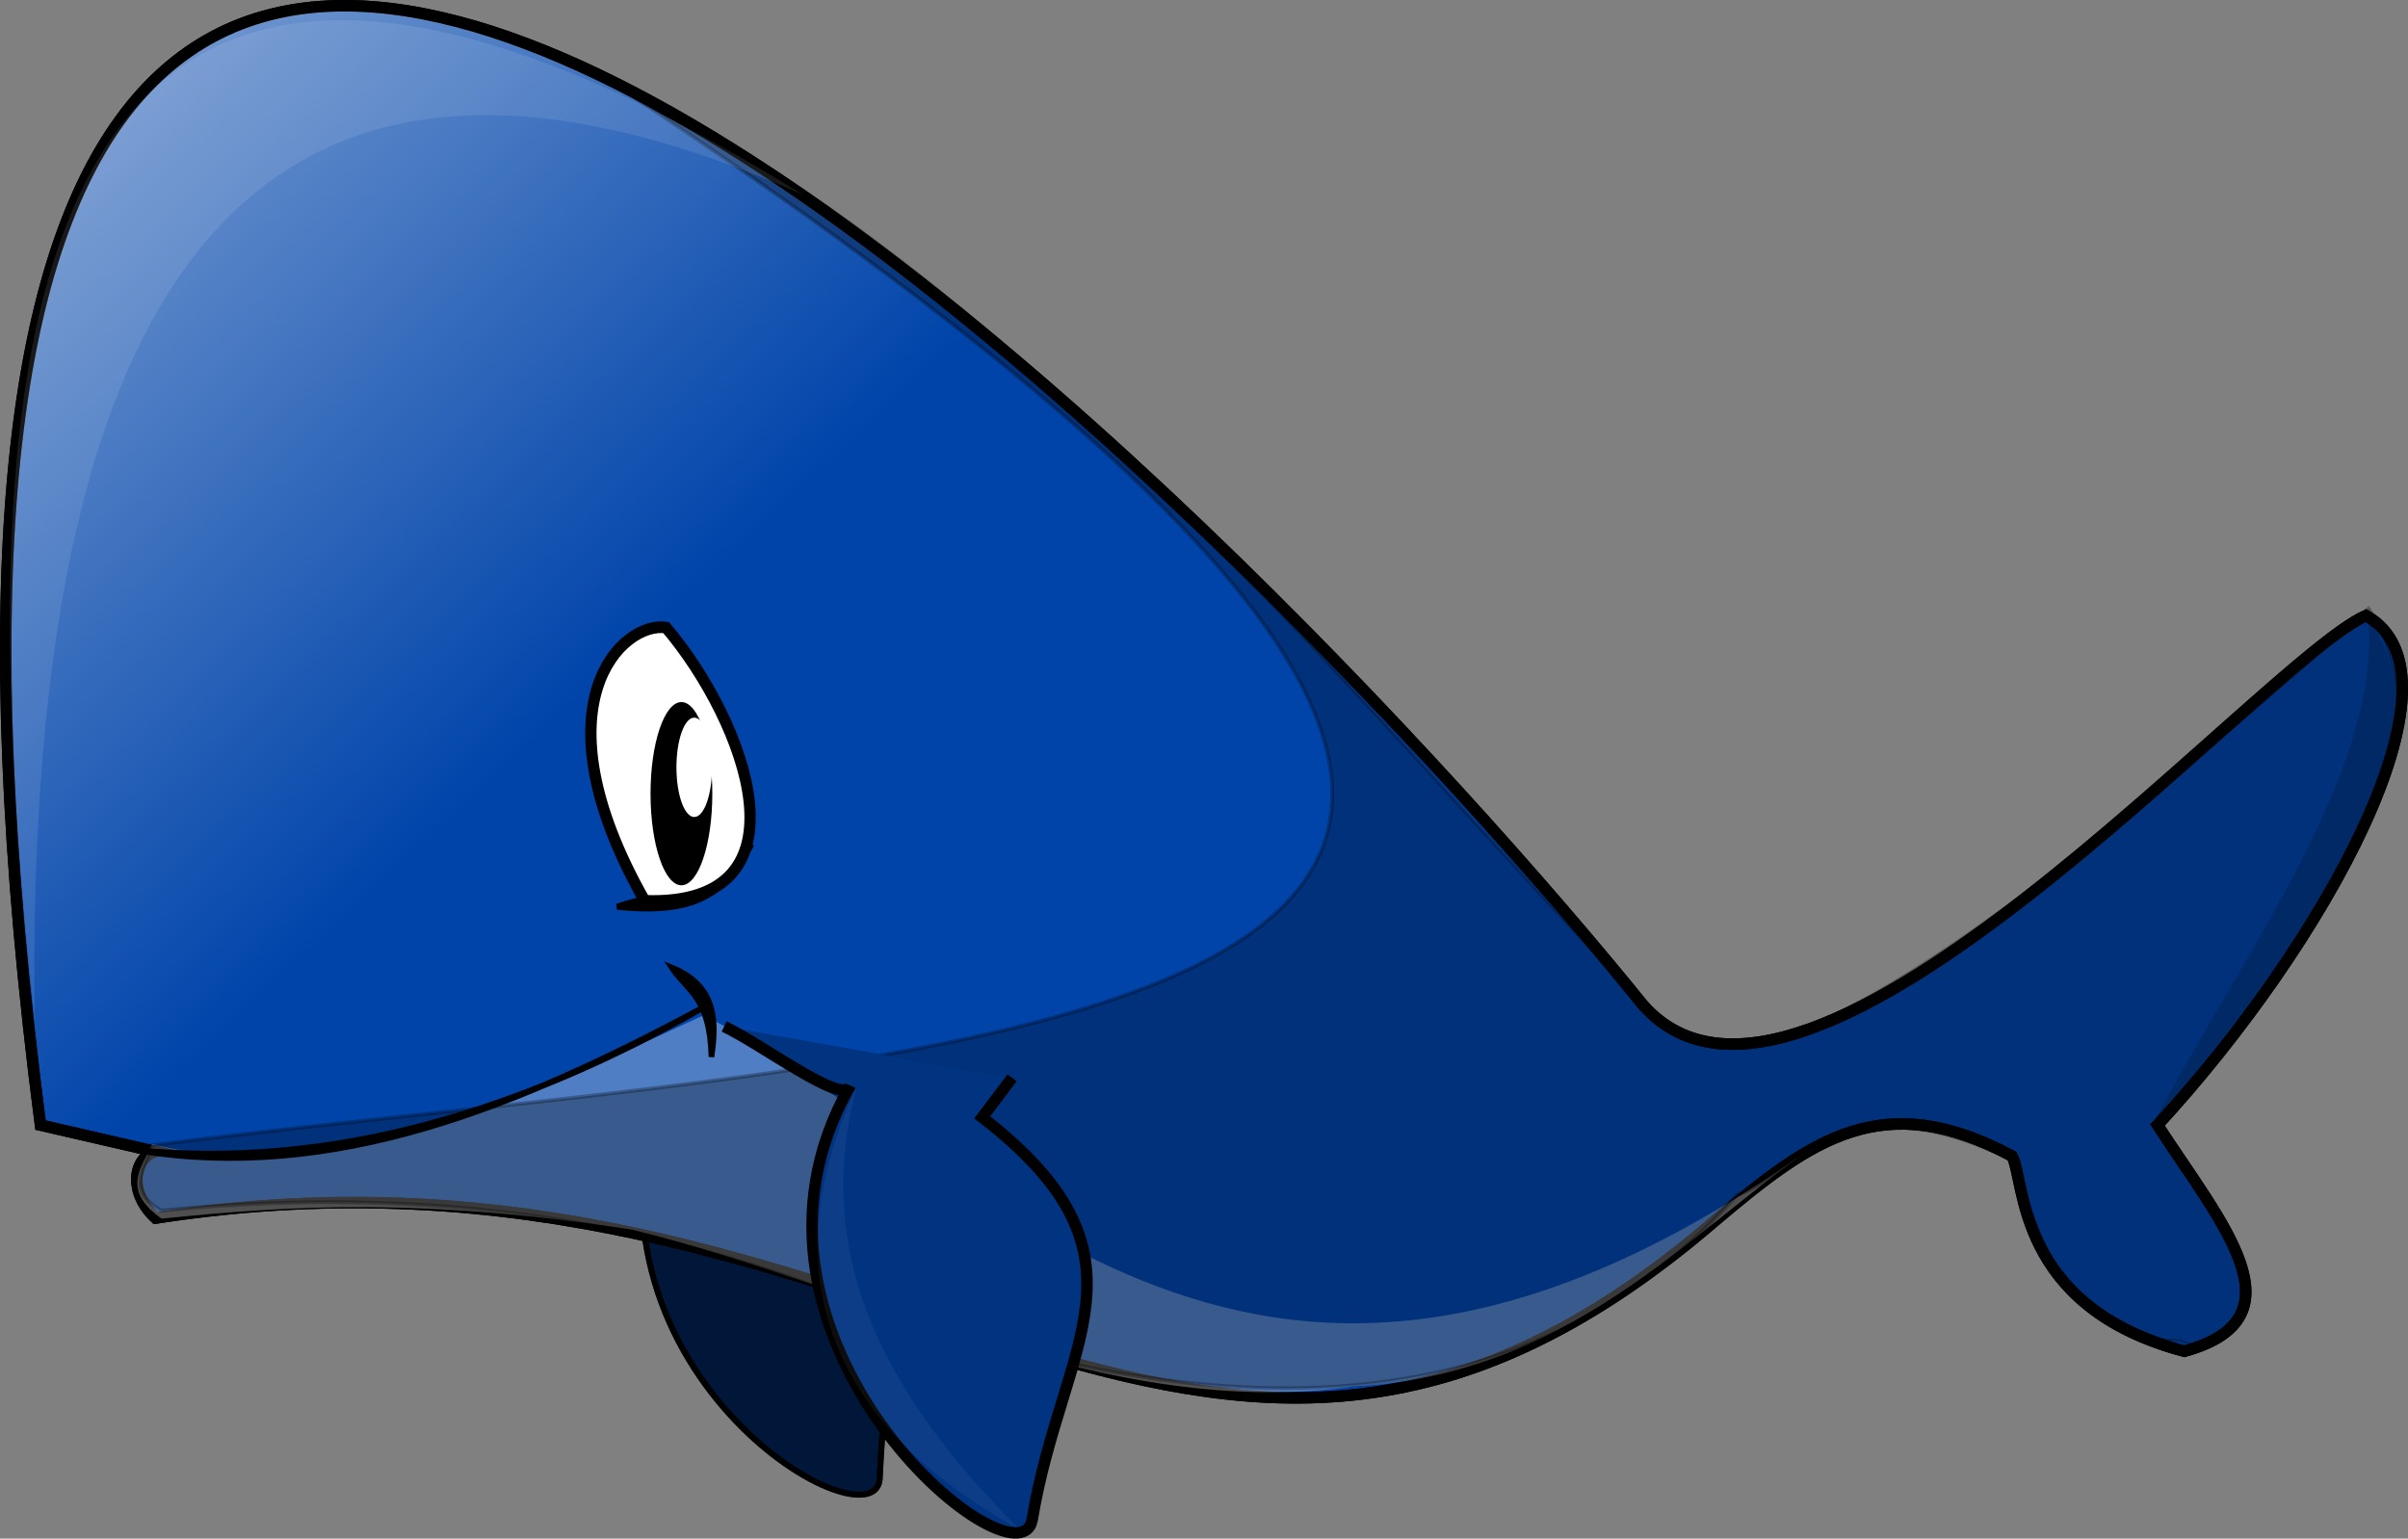 <?xml version="1.0" encoding="UTF-8" standalone="no"?>
<!-- Created with Inkscape (http://www.inkscape.org/) -->

<svg
   xmlns:dc="http://purl.org/dc/elements/1.1/"
   xmlns:cc="http://creativecommons.org/ns#"
   xmlns:rdf="http://www.w3.org/1999/02/22-rdf-syntax-ns#"
   xmlns:svg="http://www.w3.org/2000/svg"
   xmlns="http://www.w3.org/2000/svg"
   xmlns:xlink="http://www.w3.org/1999/xlink"
   xmlns:sodipodi="http://sodipodi.sourceforge.net/DTD/sodipodi-0.dtd"
   xmlns:inkscape="http://www.inkscape.org/namespaces/inkscape"
   width="628.259"
   height="401.489"
   id="svg2160"
   sodipodi:version="0.32"
   inkscape:version="0.48.3.1 r9886"
   sodipodi:docname="ballena.svg"
   inkscape:output_extension="org.inkscape.output.svg.inkscape"
   version="1.1">
  <rect width="100%" height="100%" fill="#808080" stroke="none"/>
  <defs
     id="defs2162">
    <linearGradient
       inkscape:collect="always"
       id="linearGradient4579">
      <stop
         style="stop-color:#ffffff;stop-opacity:1;"
         offset="0"
         id="stop4581" />
      <stop
         style="stop-color:#ffffff;stop-opacity:0;"
         offset="1"
         id="stop4583" />
    </linearGradient>
    <linearGradient
       inkscape:collect="always"
       xlink:href="#linearGradient4579"
       id="linearGradient4585"
       x1="-123.312"
       y1="-118.335"
       x2="187.32"
       y2="212.07"
       gradientUnits="userSpaceOnUse" />
  </defs>
  <sodipodi:namedview
     id="base"
     pagecolor="#ffffff"
     bordercolor="#666666"
     borderopacity="1.0"
     inkscape:pageopacity="0.0"
     inkscape:pageshadow="2"
     inkscape:zoom="0.5478135"
     inkscape:cx="517.46409"
     inkscape:cy="208.69035"
     inkscape:current-layer="layer1"
     inkscape:document-units="px"
     inkscape:window-width="1022"
     inkscape:window-height="703"
     inkscape:window-x="0"
     inkscape:window-y="48"
     showguides="true"
     inkscape:guide-bbox="true"
     showgrid="false"
     fit-margin-top="0"
     fit-margin-left="0"
     fit-margin-right="0"
     fit-margin-bottom="0"
     inkscape:window-maximized="0" />
  <g
     id="layer1"
     inkscape:label="Layer 1"
     inkscape:groupmode="layer"
     transform="translate(-9.945,-54.497)">
    <path
       style="fill:#003380;fill-rule:evenodd;stroke:#000000;stroke-width:1.553px;stroke-linecap:butt;stroke-linejoin:miter;stroke-opacity:1"
       d="m 147.839,343.384 c 10.639,-0.986 33.829,-5.026 33.829,-5.026 -23.512,76.157 57.778,121.246 57.818,101.55 2.173,-48.854 16.911,-95.336 -35.714,-114.933 l 7.313,-3.7"
       id="path2190"
       sodipodi:nodetypes="ccccc"
       inkscape:connector-curvature="0" />
    <path
       style="opacity:0.549;fill:#000000;fill-rule:evenodd;stroke:#000000;stroke-width:1.553px;stroke-linecap:butt;stroke-linejoin:miter;stroke-opacity:1"
       d="m 147.839,343.384 c 10.639,-0.986 33.829,-5.026 33.829,-5.026 -23.512,76.157 57.778,121.246 57.818,101.55 2.173,-48.854 16.911,-95.336 -35.714,-114.933 l 7.313,-3.7"
       id="path3453"
       sodipodi:nodetypes="ccccc"
       inkscape:connector-curvature="0" />
    <path
       style="fill:#0044aa;fill-rule:evenodd;stroke:#000000;stroke-width:2.995;stroke-linecap:butt;stroke-linejoin:miter;stroke-miterlimit:4;stroke-opacity:1;stroke-dasharray:none"
       d="M 438.679,316.814 C 343.156,198.633 -53.125,-222.886 20.508,348.07 l 29.809,6.877 c -5.861,2.112 -6.671,11.003 0.213,17.388 192.882,-29.72 269.822,118.347 406.593,0.949 25.557,-21.629 44.033,-35.149 77.755,-17.134 3.55,6.394 0.868,39.242 44.989,50.943 31.584,-8.753 9.434,-33.639 -7.014,-59.023 43.168,-46.843 82.522,-117.4 54.358,-132.946 -27.538,12.433 -145.869,149.666 -188.53,101.69 z"
       id="path2178"
       sodipodi:nodetypes="cccccccccc"
       inkscape:connector-curvature="0" />
    <path
       style="fill:url(#linearGradient4585);fill-opacity:1;fill-rule:evenodd;stroke:#000000;stroke-width:2.995;stroke-linecap:butt;stroke-linejoin:miter;stroke-miterlimit:4;stroke-opacity:1;stroke-dasharray:none"
       d="M 438.679,316.814 C 343.156,198.633 -53.125,-222.886 20.508,348.07 l 29.809,6.877 c -5.861,2.112 -6.671,11.003 0.213,17.388 192.882,-29.72 269.822,118.347 406.593,0.949 25.557,-21.629 44.033,-35.149 77.755,-17.134 3.55,6.394 0.868,39.242 44.989,50.943 31.584,-8.753 9.434,-33.639 -7.014,-59.023 43.168,-46.843 82.522,-117.4 54.358,-132.946 -27.538,12.433 -145.869,149.666 -188.53,101.69 z"
       id="path4577"
       sodipodi:nodetypes="cccccccccc"
       inkscape:connector-curvature="0" />
    <path
       style="opacity:0.311;fill:#ffffff;fill-rule:evenodd;stroke:none"
       d="m 193.583,319.383 c 75.887,39.497 144.049,138.156 289.271,34.43 -33.146,23.244 -63.944,59.398 -119.543,62.442 C 298.469,425.437 237.599,390.765 174.847,375.358 121.399,367.167 87.433,368.845 52.098,372.493 41.448,364.94 46.891,359.139 49.618,353.043 96.817,364.709 143.448,342.607 193.583,319.383 z"
       id="path3353"
       sodipodi:nodetypes="ccccccc"
       inkscape:connector-curvature="0" />
    <path
       style="fill:#000000;fill-rule:evenodd;stroke:#000000;stroke-width:1.468px;stroke-linecap:butt;stroke-linejoin:miter;stroke-opacity:1"
       d="m 185.126,306.908 c 3.221,1.303 5.569,2.939 7.25,4.832 4.368,4.918 4.232,11.562 3.189,18.554 -0.408,-15.809 -6.361,-17.151 -10.439,-23.386 z"
       id="path2184"
       sodipodi:nodetypes="cscc"
       inkscape:connector-curvature="0" />
    <path
       style="fill:#000000;fill-rule:evenodd;stroke:#000000;stroke-width:1.553px;stroke-linecap:butt;stroke-linejoin:miter;stroke-opacity:1"
       d="M 45.898,354.664 C 97.077,363.116 145.539,343.15 193.446,317.385 145.039,345.033 95.956,359.408 45.898,354.664 z"
       id="path2186"
       sodipodi:nodetypes="ccc"
       inkscape:connector-curvature="0" />
    <g
       id="g3463"
       transform="matrix(0.983,0,0,1.014,7.362,-8.289)">
      <path
         sodipodi:nodetypes="ccc"
         id="path3361"
         d="m 166.447,295.245 c 14.435,-4.916 27.024,-1.843 35.683,-16.104 -5.777,9.015 -10.3,18.777 -35.683,16.104 z"
         style="fill:#000000;fill-rule:evenodd;stroke:#000000;stroke-width:1.556px;stroke-linecap:butt;stroke-linejoin:miter;stroke-opacity:1"
         inkscape:connector-curvature="0" />
      <path
         sodipodi:nodetypes="ccc"
         id="path3355"
         d="m 173.749,293.737 c -29.631,-50.669 -5.812,-72.06 5.677,-70.321 20.971,23.965 39.727,71.936 -5.677,70.321 z"
         style="fill:#ffffff;fill-rule:evenodd;stroke:#000000;stroke-width:3;stroke-linecap:butt;stroke-linejoin:miter;stroke-miterlimit:4;stroke-opacity:1;stroke-dasharray:none"
         inkscape:connector-curvature="0" />
      <path
         transform="matrix(1.382,0,0,1.751,-53.649,26.195)"
         d="m 177.524,137.046 c 0,7.435 -2.656,13.463 -5.933,13.463 -3.277,0 -5.933,-6.027 -5.933,-13.463 0,-7.435 2.656,-13.463 5.933,-13.463 3.277,0 5.933,6.027 5.933,13.463 z"
         sodipodi:ry="13.462611"
         sodipodi:rx="5.9326758"
         sodipodi:cy="137.04568"
         sodipodi:cx="171.59125"
         id="path3357"
         style="color:#000000;fill:#000000;fill-opacity:1;fill-rule:evenodd;stroke:none;stroke-width:3;marker:none;visibility:visible;display:inline;overflow:visible;enable-background:accumulate"
         sodipodi:type="arc" />
      <path
         transform="matrix(0.942,0,0,2.547,-43.528,-71.659)"
         d="m 249.629,129.972 c 0,2.772 -2.248,5.02 -5.02,5.02 -2.772,0 -5.02,-2.248 -5.02,-5.02 0,-2.772 2.248,-5.02 5.02,-5.02 2.772,0 5.02,2.248 5.02,5.02 z"
         sodipodi:ry="5.0199566"
         sodipodi:rx="5.0199566"
         sodipodi:cy="129.97212"
         sodipodi:cx="244.6088"
         id="path3359"
         style="color:#000000;fill:#ffffff;fill-opacity:1;fill-rule:evenodd;stroke:none;stroke-width:3;marker:none;visibility:visible;display:inline;overflow:visible;enable-background:accumulate"
         sodipodi:type="arc" />
    </g>
    <path
       style="opacity:0.166;fill:#000000;fill-rule:evenodd;stroke:none"
       d="m 627.927,216.58 c 2.853,39.907 -32.858,86.835 -56.453,131.558 74.806,-88.678 67.233,-117.72 56.453,-131.558 z"
       id="path3432"
       sodipodi:nodetypes="ccc"
       inkscape:connector-curvature="0" />
    <path
       style="opacity:0.285;fill:#000000;fill-rule:evenodd;stroke:#000000;stroke-width:0.998px;stroke-linecap:butt;stroke-linejoin:miter;stroke-opacity:1"
       d="m 49.443,353.374 c -1.355,5.672 -7.092,11.345 2.537,17.017 57.172,-5.584 114.939,-1.341 173.799,20.945 99.209,37.254 181.934,37.217 237.229,-24.872 20.105,-8.006 28.958,-29.944 72.31,-9.163 7.391,24.119 15.833,46.973 43.133,47.125 17.089,6.959 19.889,-16.102 13.955,-26.181 L 572.743,347.483 C 642.174,266.947 642.194,235.115 627.927,213.307 461.221,361.974 455.332,325.429 440.173,318.03 355.995,229.874 275.961,125.481 162.349,71.277 559.044,330.237 262.687,326.025 49.443,353.374 z"
       id="path3436"
       sodipodi:nodetypes="cccccccccccc"
       inkscape:connector-curvature="0" />
    <path
       style="opacity:0.255;fill:#000000;fill-rule:evenodd;stroke:#000000;stroke-width:1.553px;stroke-linecap:butt;stroke-linejoin:miter;stroke-opacity:1"
       d="m 198.893,322.342 c 9.847,4.657 31.208,20.813 32.817,15.554 -37.554,65.837 43.645,132.32 47.516,113.285 7.687,-46.677 34.068,-68.68 -13.014,-105.127 l 7.792,-10.316"
       id="path3451"
       sodipodi:nodetypes="ccccc"
       inkscape:connector-curvature="0" />
    <path
       style="fill:#003380;fill-rule:evenodd;stroke:#000000;stroke-width:2.995;stroke-linecap:butt;stroke-linejoin:miter;stroke-miterlimit:4;stroke-opacity:1;stroke-dasharray:none"
       d="m 198.893,322.342 c 9.847,4.657 31.208,20.813 32.817,15.554 -37.554,65.837 43.645,132.32 47.516,113.285 7.687,-46.677 34.068,-68.68 -13.014,-105.127 l 7.792,-10.316"
       id="path2182"
       sodipodi:nodetypes="ccccc"
       inkscape:connector-curvature="0" />
    <path
       style="opacity:0.098;fill:#ffffff;fill-rule:evenodd;stroke:none"
       d="M 18.997,320.648 C 16.138,115.605 83.595,45.059 219.436,105.312 2.699,-29.563 2.117,162.995 18.997,320.648 z"
       id="path3457"
       sodipodi:nodetypes="ccc"
       inkscape:connector-curvature="0" />
    <path
       style="opacity:0.051;fill:#ffffff;fill-rule:evenodd;stroke:none"
       d="m 275.889,453.515 c -33.298,-33.28 -54.628,-69.762 -42.498,-115.195 -11.238,23.999 -27.641,76.797 42.498,115.195 z"
       id="path3478"
       sodipodi:nodetypes="ccc"
       inkscape:connector-curvature="0" />
  </g>
</svg>
